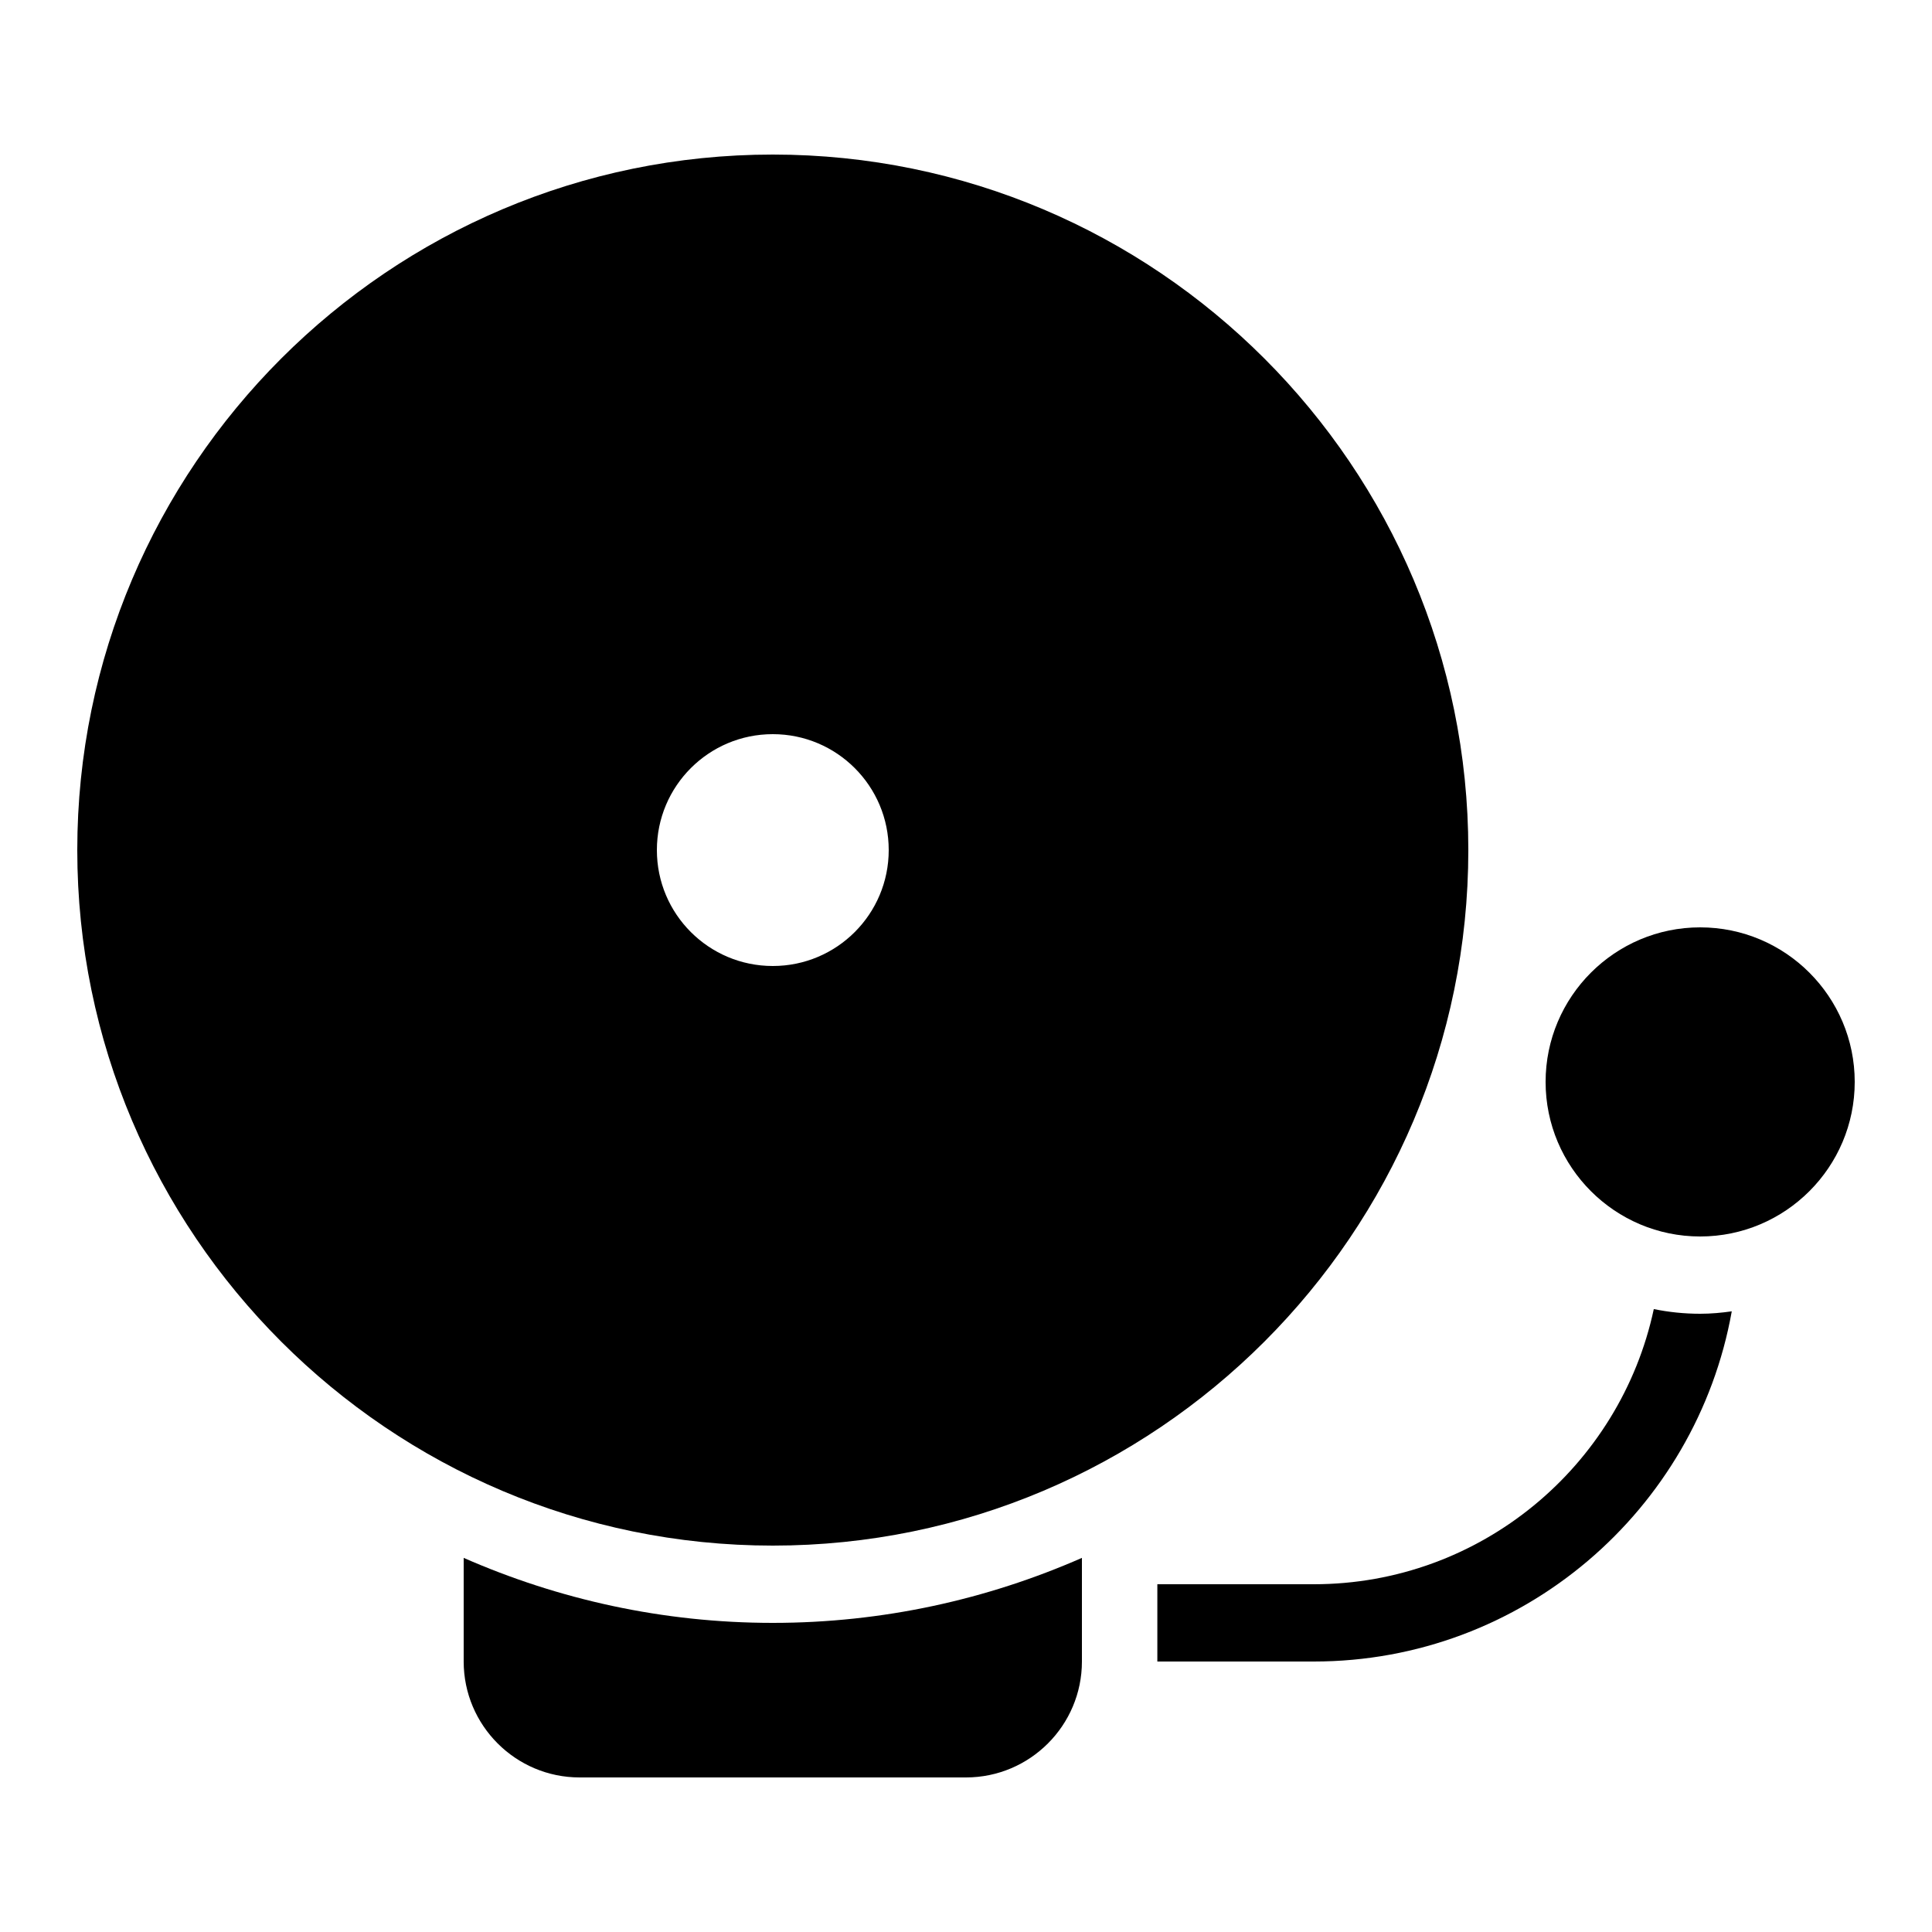 <?xml version="1.0" encoding="utf-8"?><!-- Generator: Adobe Illustrator 15.0.0, SVG Export Plug-In . SVG Version: 6.00 Build 0)  --><!DOCTYPE svg PUBLIC "-//W3C//DTD SVG 1.1//EN" "http://www.w3.org/Graphics/SVG/1.1/DTD/svg11.dtd"><svg xmlns="http://www.w3.org/2000/svg" xmlns:xlink="http://www.w3.org/1999/xlink" viewBox="0 0 50 50" width="50px" height="50px"><path d="M20,4C10.075,4,2,12.075,2,22c0,9.925,8.075,18,18,18c9.925,0,18-8.075,18-18C38,12.075,29.925,4,20,4z M20,25c-1.657,0-3-1.343-3-3s1.343-3,3-3s3,1.343,3,3S21.657,25,20,25z"/><g><path d="M20,42c-2.845,0-5.547-0.606-8-1.682V43c0,1.654,1.346,3,3,3h10c1.654,0,3-1.346,3-3v-2.682C25.548,41.394,22.845,42,20,42z"/></g><path d="M44,32c-2.206,0-4-1.794-4-4c0-2.206,1.794-4,4-4s4,1.794,4,4C48,30.206,46.206,32,44,32z"/><g><path d="M44,34c-0.411,0-0.813-0.042-1.2-0.121C41.933,37.942,38.318,41,34,41h-4.048v2H34c5.403,0,9.899-3.92,10.818-9.063C44.55,33.975,44.278,34,44,34z"/></g></svg>